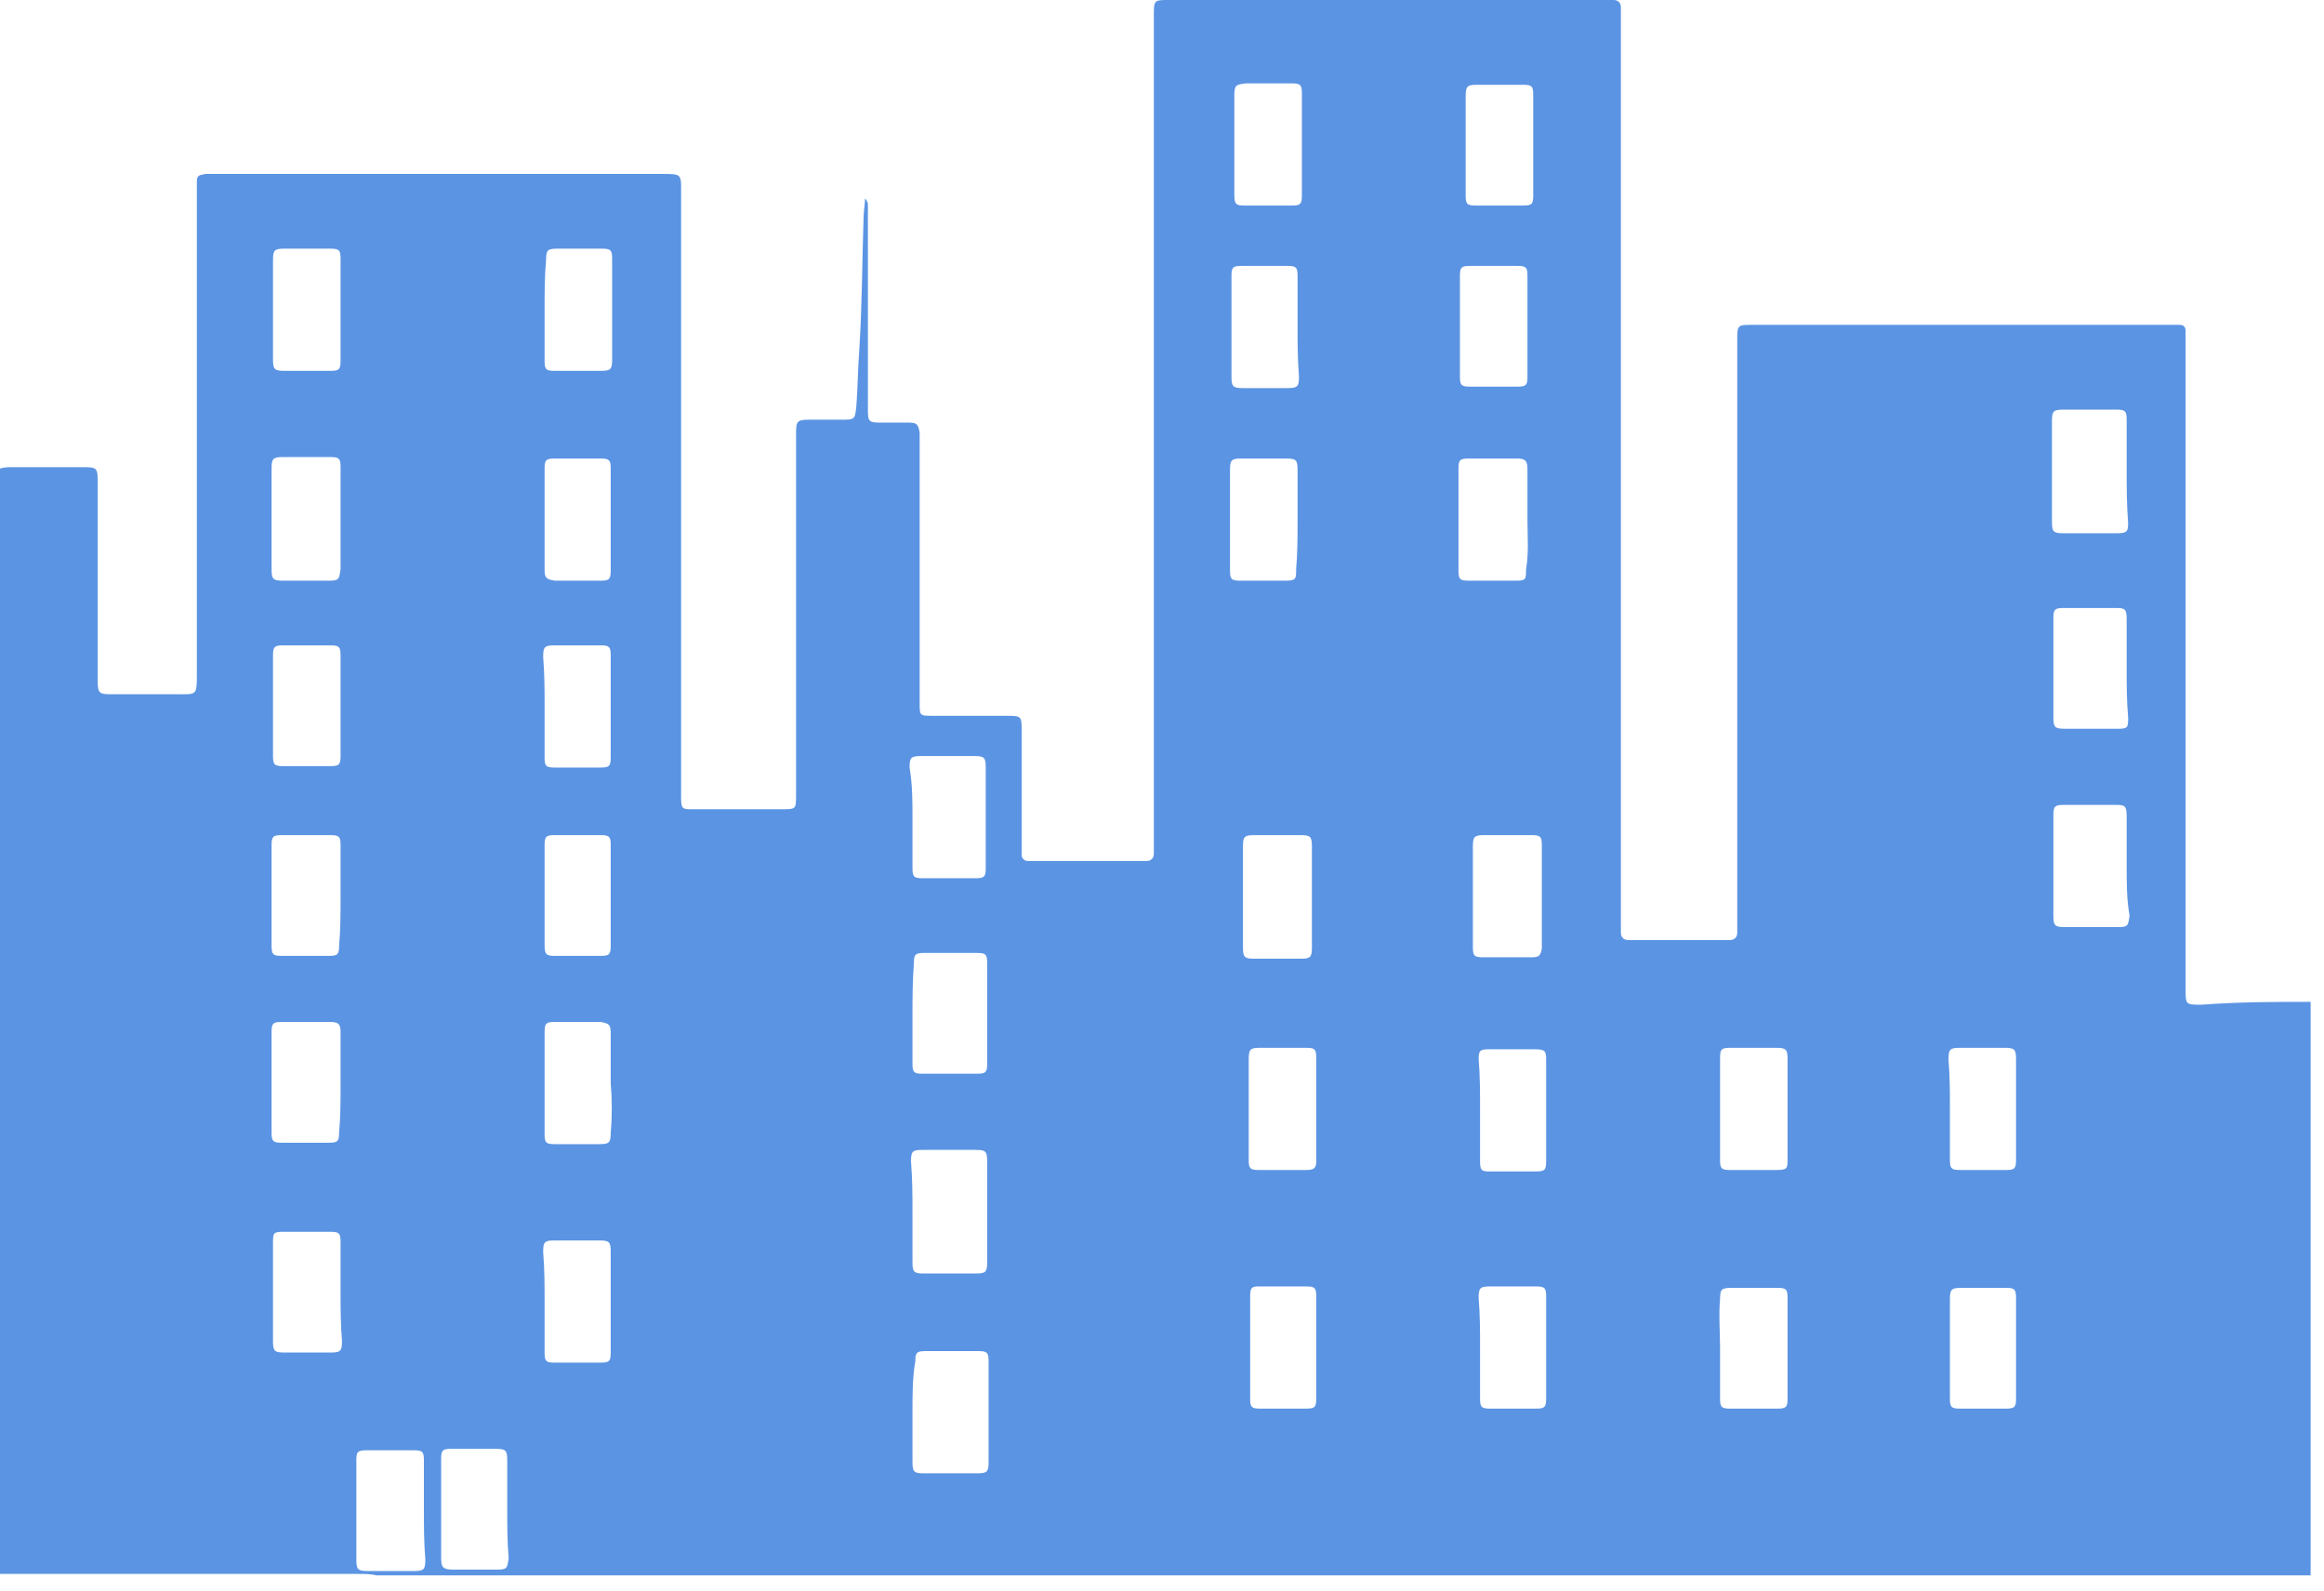 <svg width="57" height="39" viewBox="0 0 57 39" fill="none" xmlns="http://www.w3.org/2000/svg">
<path d="M56.672 24.565C56.672 29.252 56.672 33.94 56.672 38.627C40.847 38.627 25.023 38.627 9.234 38.627C9.093 38.592 8.952 38.592 8.811 38.592C5.991 38.592 3.207 38.592 0.388 38.592C0.247 38.592 0.141 38.592 0 38.592C0 29.569 0 20.512 0 11.489C0.106 11.454 0.211 11.454 0.317 11.454C0.881 11.454 1.41 11.454 1.974 11.454C2.397 11.454 2.397 11.454 2.397 11.877C2.397 13.498 2.397 15.084 2.397 16.705C2.397 16.987 2.432 17.023 2.714 17.023C3.242 17.023 3.806 17.023 4.335 17.023C4.828 17.023 4.828 17.058 4.828 16.529C4.828 12.617 4.828 8.705 4.828 4.793C4.828 4.687 4.828 4.582 4.828 4.476C4.828 4.3 4.864 4.3 5.04 4.264C5.146 4.264 5.216 4.264 5.322 4.264C8.952 4.264 12.582 4.264 16.212 4.264C16.741 4.264 16.705 4.264 16.705 4.758C16.705 9.586 16.705 14.415 16.705 19.278C16.705 19.384 16.705 19.454 16.705 19.56C16.705 19.842 16.741 19.842 16.987 19.842C17.727 19.842 18.432 19.842 19.172 19.842C19.525 19.842 19.525 19.842 19.525 19.49C19.525 18.009 19.525 16.529 19.525 15.049C19.525 13.569 19.525 12.088 19.525 10.608C19.525 10.326 19.56 10.291 19.842 10.291C20.089 10.291 20.371 10.291 20.617 10.291C20.97 10.291 20.97 10.291 21.005 9.939C21.04 9.48 21.04 9.022 21.076 8.564C21.146 7.472 21.146 6.379 21.181 5.322C21.181 5.181 21.217 5.005 21.217 4.864C21.252 4.899 21.287 4.969 21.287 5.005C21.287 5.498 21.287 6.027 21.287 6.52C21.287 7.718 21.287 8.881 21.287 10.08C21.287 10.326 21.322 10.362 21.569 10.362C21.816 10.362 22.027 10.362 22.274 10.362C22.485 10.362 22.521 10.397 22.556 10.608C22.556 10.714 22.556 10.784 22.556 10.89C22.556 13.005 22.556 15.12 22.556 17.234C22.556 17.551 22.556 17.551 22.873 17.551C23.472 17.551 24.071 17.551 24.67 17.551C25.058 17.551 25.058 17.551 25.058 17.939C25.058 18.855 25.058 19.772 25.058 20.723C25.058 20.794 25.058 20.899 25.058 20.97C25.058 21.04 25.129 21.111 25.199 21.111C25.27 21.111 25.34 21.111 25.411 21.111C26.256 21.111 27.137 21.111 27.983 21.111C28.019 21.111 28.089 21.111 28.124 21.111C28.23 21.111 28.3 21.04 28.3 20.935C28.3 20.829 28.3 20.723 28.3 20.617C28.3 13.886 28.3 7.119 28.3 0.388C28.3 -4.20135e-08 28.3 0 28.688 0C32.248 0 35.807 0 39.367 0C39.438 0 39.508 0 39.578 0C39.684 0 39.755 0.07 39.755 0.176C39.755 0.282 39.755 0.388 39.755 0.529C39.755 7.895 39.755 15.26 39.755 22.591C39.755 22.697 39.755 22.802 39.755 22.873C39.755 22.979 39.825 23.049 39.931 23.049C40.001 23.049 40.072 23.049 40.142 23.049C40.847 23.049 41.552 23.049 42.222 23.049C42.292 23.049 42.363 23.049 42.433 23.049C42.539 23.049 42.609 22.979 42.609 22.873C42.609 22.767 42.609 22.662 42.609 22.591C42.609 17.833 42.609 13.111 42.609 8.353C42.609 7.965 42.609 7.965 42.997 7.965C46.416 7.965 49.834 7.965 53.253 7.965C53.323 7.965 53.394 7.965 53.464 7.965C53.57 7.965 53.605 8.036 53.605 8.106C53.605 8.212 53.605 8.353 53.605 8.458C53.605 13.71 53.605 18.996 53.605 24.247C53.605 24.635 53.605 24.635 53.993 24.635C54.945 24.565 55.79 24.565 56.672 24.565ZM22.38 29.745C22.38 30.133 22.38 30.556 22.38 30.944C22.38 31.191 22.415 31.226 22.662 31.226C23.084 31.226 23.507 31.226 23.93 31.226C24.177 31.226 24.212 31.191 24.212 30.944C24.212 30.133 24.212 29.323 24.212 28.477C24.212 28.23 24.177 28.195 23.93 28.195C23.507 28.195 23.084 28.195 22.626 28.195C22.38 28.195 22.344 28.23 22.344 28.477C22.38 28.935 22.38 29.323 22.38 29.745ZM52.16 21.252C52.16 20.829 52.16 20.441 52.16 20.018C52.16 19.772 52.125 19.736 51.914 19.736C51.491 19.736 51.033 19.736 50.61 19.736C50.398 19.736 50.363 19.772 50.363 19.983C50.363 20.794 50.363 21.64 50.363 22.45C50.363 22.697 50.398 22.732 50.645 22.732C51.068 22.732 51.491 22.732 51.949 22.732C52.196 22.732 52.196 22.697 52.231 22.45C52.16 22.062 52.16 21.64 52.16 21.252ZM22.38 20.053C22.38 20.477 22.38 20.864 22.38 21.287C22.38 21.498 22.415 21.534 22.626 21.534C23.049 21.534 23.507 21.534 23.93 21.534C24.142 21.534 24.177 21.498 24.177 21.287C24.177 20.477 24.177 19.631 24.177 18.82C24.177 18.573 24.142 18.538 23.895 18.538C23.472 18.538 23.049 18.538 22.591 18.538C22.344 18.538 22.309 18.573 22.309 18.82C22.38 19.243 22.38 19.631 22.38 20.053ZM22.38 34.574C22.38 34.997 22.38 35.42 22.38 35.843C22.38 36.089 22.415 36.125 22.662 36.125C23.084 36.125 23.507 36.125 23.966 36.125C24.212 36.125 24.247 36.089 24.247 35.843C24.247 35.032 24.247 34.186 24.247 33.376C24.247 33.164 24.212 33.129 24.001 33.129C23.578 33.129 23.12 33.129 22.697 33.129C22.485 33.129 22.45 33.164 22.45 33.376C22.38 33.763 22.38 34.186 22.38 34.574ZM52.16 11.525C52.16 11.102 52.16 10.714 52.16 10.291C52.16 10.08 52.125 10.044 51.914 10.044C51.491 10.044 51.068 10.044 50.61 10.044C50.363 10.044 50.328 10.08 50.328 10.326C50.328 11.137 50.328 11.947 50.328 12.793C50.328 13.04 50.363 13.075 50.61 13.075C51.033 13.075 51.456 13.075 51.914 13.075C52.16 13.075 52.196 13.04 52.196 12.829C52.16 12.37 52.16 11.947 52.16 11.525ZM22.38 24.882C22.38 25.27 22.38 25.692 22.38 26.08C22.38 26.292 22.415 26.327 22.626 26.327C23.084 26.327 23.507 26.327 23.966 26.327C24.177 26.327 24.212 26.292 24.212 26.08C24.212 25.27 24.212 24.459 24.212 23.613C24.212 23.402 24.177 23.366 23.966 23.366C23.543 23.366 23.084 23.366 22.662 23.366C22.45 23.366 22.415 23.402 22.415 23.613C22.38 24.071 22.38 24.494 22.38 24.882ZM52.16 16.388C52.16 16 52.16 15.578 52.16 15.19C52.16 14.943 52.125 14.908 51.914 14.908C51.491 14.908 51.033 14.908 50.61 14.908C50.398 14.908 50.363 14.943 50.363 15.155C50.363 15.965 50.363 16.776 50.363 17.587C50.363 17.833 50.398 17.869 50.645 17.869C51.068 17.869 51.491 17.869 51.949 17.869C52.196 17.869 52.196 17.833 52.196 17.587C52.16 17.199 52.16 16.776 52.16 16.388ZM36.125 21.957C36.125 22.38 36.125 22.802 36.125 23.226C36.125 23.437 36.16 23.472 36.371 23.472C36.759 23.472 37.182 23.472 37.57 23.472C37.746 23.472 37.781 23.437 37.816 23.261C37.816 22.415 37.816 21.569 37.816 20.723C37.816 20.512 37.781 20.477 37.57 20.477C37.182 20.477 36.794 20.477 36.407 20.477C36.16 20.477 36.125 20.512 36.125 20.758C36.125 21.146 36.125 21.569 36.125 21.957ZM43.843 27.208C43.843 26.785 43.843 26.397 43.843 25.974C43.843 25.728 43.808 25.692 43.561 25.692C43.173 25.692 42.786 25.692 42.433 25.692C42.222 25.692 42.187 25.728 42.187 25.939C42.187 26.785 42.187 27.596 42.187 28.442C42.187 28.653 42.222 28.688 42.433 28.688C42.821 28.688 43.209 28.688 43.561 28.688C43.843 28.688 43.843 28.653 43.843 28.406C43.843 28.019 43.843 27.596 43.843 27.208ZM30.274 3.524C30.274 3.947 30.274 4.335 30.274 4.758C30.274 5.005 30.309 5.04 30.521 5.04C30.909 5.04 31.296 5.04 31.684 5.04C31.895 5.04 31.931 5.005 31.931 4.793C31.931 3.947 31.931 3.137 31.931 2.291C31.931 2.079 31.895 2.044 31.684 2.044C31.296 2.044 30.944 2.044 30.556 2.044C30.309 2.079 30.274 2.079 30.274 2.361C30.274 2.749 30.274 3.137 30.274 3.524ZM8.353 26.574C8.353 26.151 8.353 25.728 8.353 25.305C8.353 25.129 8.317 25.058 8.106 25.058C7.718 25.058 7.295 25.058 6.908 25.058C6.696 25.058 6.661 25.093 6.661 25.305C6.661 26.115 6.661 26.961 6.661 27.772C6.661 27.983 6.696 28.019 6.908 28.019C7.295 28.019 7.683 28.019 8.071 28.019C8.282 28.019 8.317 27.983 8.317 27.772C8.353 27.384 8.353 26.997 8.353 26.574ZM35.948 3.524C35.948 3.947 35.948 4.37 35.948 4.793C35.948 5.005 35.984 5.04 36.195 5.04C36.583 5.04 36.97 5.04 37.358 5.04C37.57 5.04 37.605 5.005 37.605 4.793C37.605 3.983 37.605 3.137 37.605 2.326C37.605 2.115 37.57 2.079 37.358 2.079C36.97 2.079 36.583 2.079 36.23 2.079C35.984 2.079 35.948 2.115 35.948 2.361C35.948 2.749 35.948 3.137 35.948 3.524ZM6.696 7.577C6.696 8 6.696 8.388 6.696 8.811C6.696 9.058 6.732 9.093 6.978 9.093C7.366 9.093 7.754 9.093 8.106 9.093C8.317 9.093 8.353 9.058 8.353 8.846C8.353 8 8.353 7.19 8.353 6.344C8.353 6.132 8.317 6.097 8.106 6.097C7.718 6.097 7.331 6.097 6.978 6.097C6.732 6.097 6.696 6.132 6.696 6.379C6.696 6.802 6.696 7.19 6.696 7.577ZM8.353 17.34C8.353 16.917 8.353 16.494 8.353 16.071C8.353 15.86 8.317 15.824 8.106 15.824C7.718 15.824 7.331 15.824 6.943 15.824C6.732 15.824 6.696 15.86 6.696 16.071C6.696 16.882 6.696 17.727 6.696 18.538C6.696 18.75 6.732 18.785 6.943 18.785C7.331 18.785 7.718 18.785 8.106 18.785C8.317 18.785 8.353 18.75 8.353 18.538C8.353 18.15 8.353 17.763 8.353 17.34ZM35.807 8C35.807 8.423 35.807 8.811 35.807 9.234C35.807 9.445 35.843 9.48 36.054 9.48C36.442 9.48 36.829 9.48 37.217 9.48C37.429 9.48 37.464 9.445 37.464 9.234C37.464 8.423 37.464 7.577 37.464 6.767C37.464 6.555 37.429 6.52 37.217 6.52C36.829 6.52 36.442 6.52 36.054 6.52C35.843 6.52 35.807 6.555 35.807 6.767C35.807 7.154 35.807 7.577 35.807 8ZM37.464 12.758C37.464 12.335 37.464 11.947 37.464 11.525C37.464 11.313 37.429 11.243 37.217 11.243C36.829 11.243 36.407 11.243 36.019 11.243C35.807 11.243 35.772 11.278 35.772 11.489C35.772 12.335 35.772 13.146 35.772 13.992C35.772 14.203 35.807 14.238 36.019 14.238C36.407 14.238 36.794 14.238 37.182 14.238C37.429 14.238 37.429 14.203 37.429 13.956C37.499 13.569 37.464 13.146 37.464 12.758ZM42.187 33.023C42.187 33.446 42.187 33.869 42.187 34.292C42.187 34.503 42.222 34.539 42.433 34.539C42.821 34.539 43.209 34.539 43.596 34.539C43.808 34.539 43.843 34.503 43.843 34.292C43.843 33.481 43.843 32.636 43.843 31.825C43.843 31.613 43.808 31.578 43.596 31.578C43.209 31.578 42.821 31.578 42.468 31.578C42.222 31.578 42.187 31.613 42.187 31.86C42.151 32.248 42.187 32.636 42.187 33.023ZM8.353 12.723C8.353 12.3 8.353 11.877 8.353 11.454C8.353 11.243 8.317 11.207 8.106 11.207C7.718 11.207 7.331 11.207 6.943 11.207C6.696 11.207 6.661 11.243 6.661 11.489C6.661 12.3 6.661 13.111 6.661 13.956C6.661 14.203 6.696 14.238 6.943 14.238C7.331 14.238 7.718 14.238 8.071 14.238C8.317 14.238 8.317 14.203 8.353 13.956C8.353 13.534 8.353 13.111 8.353 12.723ZM8.353 21.992C8.353 21.569 8.353 21.146 8.353 20.723C8.353 20.512 8.317 20.477 8.106 20.477C7.718 20.477 7.295 20.477 6.908 20.477C6.696 20.477 6.661 20.512 6.661 20.723C6.661 21.534 6.661 22.38 6.661 23.19C6.661 23.402 6.696 23.437 6.908 23.437C7.295 23.437 7.683 23.437 8.071 23.437C8.282 23.437 8.317 23.402 8.317 23.19C8.353 22.802 8.353 22.38 8.353 21.992ZM30.486 21.957C30.486 22.38 30.486 22.802 30.486 23.226C30.486 23.472 30.521 23.507 30.768 23.507C31.155 23.507 31.508 23.507 31.895 23.507C32.142 23.507 32.177 23.472 32.177 23.226C32.177 22.415 32.177 21.569 32.177 20.758C32.177 20.512 32.142 20.477 31.895 20.477C31.508 20.477 31.155 20.477 30.768 20.477C30.521 20.477 30.486 20.512 30.486 20.758C30.486 21.146 30.486 21.534 30.486 21.957ZM10.397 37.006C10.397 36.618 10.397 36.195 10.397 35.807C10.397 35.596 10.362 35.561 10.15 35.561C9.762 35.561 9.375 35.561 8.987 35.561C8.776 35.561 8.74 35.596 8.74 35.807C8.74 36.618 8.74 37.429 8.74 38.239C8.74 38.486 8.776 38.521 9.022 38.521C9.41 38.521 9.798 38.521 10.15 38.521C10.397 38.521 10.432 38.486 10.432 38.239C10.397 37.816 10.397 37.429 10.397 37.006ZM8.353 31.649C8.353 31.261 8.353 30.838 8.353 30.45C8.353 30.239 8.317 30.204 8.106 30.204C7.718 30.204 7.331 30.204 6.943 30.204C6.696 30.204 6.696 30.239 6.696 30.486C6.696 31.296 6.696 32.072 6.696 32.882C6.696 33.129 6.732 33.164 6.978 33.164C7.366 33.164 7.718 33.164 8.106 33.164C8.353 33.164 8.388 33.129 8.388 32.882C8.353 32.459 8.353 32.072 8.353 31.649ZM36.301 33.023C36.301 33.446 36.301 33.869 36.301 34.292C36.301 34.503 36.336 34.539 36.547 34.539C36.935 34.539 37.323 34.539 37.675 34.539C37.887 34.539 37.922 34.503 37.922 34.292C37.922 33.446 37.922 32.636 37.922 31.79C37.922 31.578 37.887 31.543 37.675 31.543C37.288 31.543 36.935 31.543 36.547 31.543C36.301 31.543 36.266 31.578 36.266 31.825C36.301 32.248 36.301 32.636 36.301 33.023ZM32.283 33.058C32.283 32.636 32.283 32.212 32.283 31.79C32.283 31.578 32.248 31.543 32.036 31.543C31.649 31.543 31.261 31.543 30.873 31.543C30.697 31.543 30.662 31.578 30.662 31.79C30.662 32.636 30.662 33.446 30.662 34.292C30.662 34.503 30.697 34.539 30.909 34.539C31.296 34.539 31.684 34.539 32.036 34.539C32.248 34.539 32.283 34.503 32.283 34.292C32.283 33.869 32.283 33.481 32.283 33.058ZM13.357 31.931C13.357 32.353 13.357 32.741 13.357 33.164C13.357 33.376 13.393 33.411 13.604 33.411C13.992 33.411 14.344 33.411 14.732 33.411C14.943 33.411 14.979 33.376 14.979 33.164C14.979 32.353 14.979 31.508 14.979 30.697C14.979 30.45 14.943 30.415 14.697 30.415C14.344 30.415 13.956 30.415 13.604 30.415C13.357 30.415 13.322 30.45 13.322 30.697C13.357 31.12 13.357 31.508 13.357 31.931ZM47.825 33.058C47.825 33.481 47.825 33.869 47.825 34.292C47.825 34.503 47.861 34.539 48.072 34.539C48.46 34.539 48.812 34.539 49.2 34.539C49.411 34.539 49.447 34.503 49.447 34.292C49.447 33.481 49.447 32.636 49.447 31.825C49.447 31.613 49.411 31.578 49.2 31.578C48.847 31.578 48.46 31.578 48.107 31.578C47.861 31.578 47.825 31.613 47.825 31.86C47.825 32.248 47.825 32.636 47.825 33.058ZM47.825 27.208C47.825 27.631 47.825 28.019 47.825 28.442C47.825 28.653 47.861 28.688 48.072 28.688C48.46 28.688 48.812 28.688 49.2 28.688C49.411 28.688 49.447 28.653 49.447 28.442C49.447 27.631 49.447 26.785 49.447 25.974C49.447 25.728 49.411 25.692 49.165 25.692C48.812 25.692 48.425 25.692 48.072 25.692C47.825 25.692 47.79 25.728 47.79 25.974C47.825 26.397 47.825 26.785 47.825 27.208ZM36.301 27.208C36.301 27.631 36.301 28.054 36.301 28.477C36.301 28.688 36.336 28.723 36.512 28.723C36.9 28.723 37.288 28.723 37.675 28.723C37.887 28.723 37.922 28.688 37.922 28.477C37.922 27.631 37.922 26.82 37.922 25.974C37.922 25.763 37.887 25.728 37.64 25.728C37.252 25.728 36.9 25.728 36.512 25.728C36.301 25.728 36.266 25.763 36.266 25.974C36.301 26.362 36.301 26.785 36.301 27.208ZM30.627 27.208C30.627 27.631 30.627 28.019 30.627 28.442C30.627 28.653 30.662 28.688 30.873 28.688C31.261 28.688 31.649 28.688 32.036 28.688C32.213 28.688 32.283 28.653 32.283 28.477C32.283 27.631 32.283 26.785 32.283 25.939C32.283 25.728 32.248 25.692 32.036 25.692C31.649 25.692 31.296 25.692 30.909 25.692C30.662 25.692 30.627 25.728 30.627 25.974C30.627 26.397 30.627 26.785 30.627 27.208ZM14.979 26.574C14.979 26.151 14.979 25.763 14.979 25.34C14.979 25.129 14.943 25.093 14.732 25.058C14.344 25.058 13.956 25.058 13.604 25.058C13.393 25.058 13.357 25.093 13.357 25.305C13.357 26.151 13.357 26.961 13.357 27.807C13.357 28.019 13.393 28.054 13.604 28.054C13.956 28.054 14.344 28.054 14.697 28.054C14.943 28.054 14.979 28.019 14.979 27.772C15.014 27.384 15.014 26.961 14.979 26.574ZM13.357 21.922C13.357 22.344 13.357 22.732 13.357 23.155C13.357 23.402 13.393 23.437 13.604 23.437C13.992 23.437 14.344 23.437 14.732 23.437C14.943 23.437 14.979 23.402 14.979 23.19C14.979 22.38 14.979 21.534 14.979 20.723C14.979 20.512 14.943 20.477 14.732 20.477C14.344 20.477 13.992 20.477 13.604 20.477C13.393 20.477 13.357 20.512 13.357 20.723C13.357 21.111 13.357 21.534 13.357 21.922ZM13.357 17.34C13.357 17.763 13.357 18.15 13.357 18.573C13.357 18.785 13.393 18.82 13.604 18.82C13.992 18.82 14.344 18.82 14.732 18.82C14.943 18.82 14.979 18.785 14.979 18.573C14.979 17.727 14.979 16.917 14.979 16.071C14.979 15.86 14.943 15.824 14.732 15.824C14.344 15.824 13.992 15.824 13.604 15.824C13.357 15.824 13.322 15.86 13.322 16.106C13.357 16.529 13.357 16.917 13.357 17.34ZM31.825 12.758C31.825 12.335 31.825 11.947 31.825 11.525C31.825 11.278 31.79 11.243 31.543 11.243C31.191 11.243 30.803 11.243 30.45 11.243C30.204 11.243 30.168 11.278 30.168 11.525C30.168 12.335 30.168 13.181 30.168 13.992C30.168 14.203 30.204 14.238 30.415 14.238C30.768 14.238 31.155 14.238 31.508 14.238C31.79 14.238 31.79 14.203 31.79 13.956C31.825 13.569 31.825 13.146 31.825 12.758ZM13.357 12.688C13.357 13.111 13.357 13.534 13.357 13.956C13.357 14.168 13.393 14.203 13.604 14.238C13.992 14.238 14.379 14.238 14.732 14.238C14.943 14.238 14.979 14.203 14.979 13.992C14.979 13.146 14.979 12.335 14.979 11.489C14.979 11.278 14.943 11.243 14.732 11.243C14.344 11.243 13.992 11.243 13.604 11.243C13.393 11.243 13.357 11.278 13.357 11.489C13.357 11.877 13.357 12.265 13.357 12.688ZM31.825 8C31.825 7.577 31.825 7.19 31.825 6.767C31.825 6.555 31.79 6.52 31.578 6.52C31.191 6.52 30.838 6.52 30.45 6.52C30.239 6.52 30.204 6.555 30.204 6.767C30.204 7.577 30.204 8.423 30.204 9.234C30.204 9.48 30.239 9.516 30.486 9.516C30.838 9.516 31.226 9.516 31.578 9.516C31.825 9.516 31.86 9.48 31.86 9.234C31.825 8.811 31.825 8.388 31.825 8ZM13.357 7.577C13.357 8 13.357 8.423 13.357 8.846C13.357 9.058 13.393 9.093 13.604 9.093C13.992 9.093 14.344 9.093 14.732 9.093C14.979 9.093 15.014 9.058 15.014 8.811C15.014 8 15.014 7.154 15.014 6.344C15.014 6.132 14.979 6.097 14.767 6.097C14.415 6.097 14.027 6.097 13.675 6.097C13.428 6.097 13.393 6.132 13.393 6.379C13.357 6.767 13.357 7.19 13.357 7.577ZM12.441 37.006C12.441 36.618 12.441 36.195 12.441 35.807C12.441 35.561 12.406 35.525 12.159 35.525C11.807 35.525 11.419 35.525 11.066 35.525C10.855 35.525 10.82 35.561 10.82 35.772C10.82 36.583 10.82 37.393 10.82 38.204C10.82 38.415 10.855 38.486 11.102 38.486C11.454 38.486 11.842 38.486 12.194 38.486C12.441 38.486 12.441 38.451 12.476 38.204C12.441 37.816 12.441 37.429 12.441 37.006Z" fill="#5B94E3"/>
</svg>
